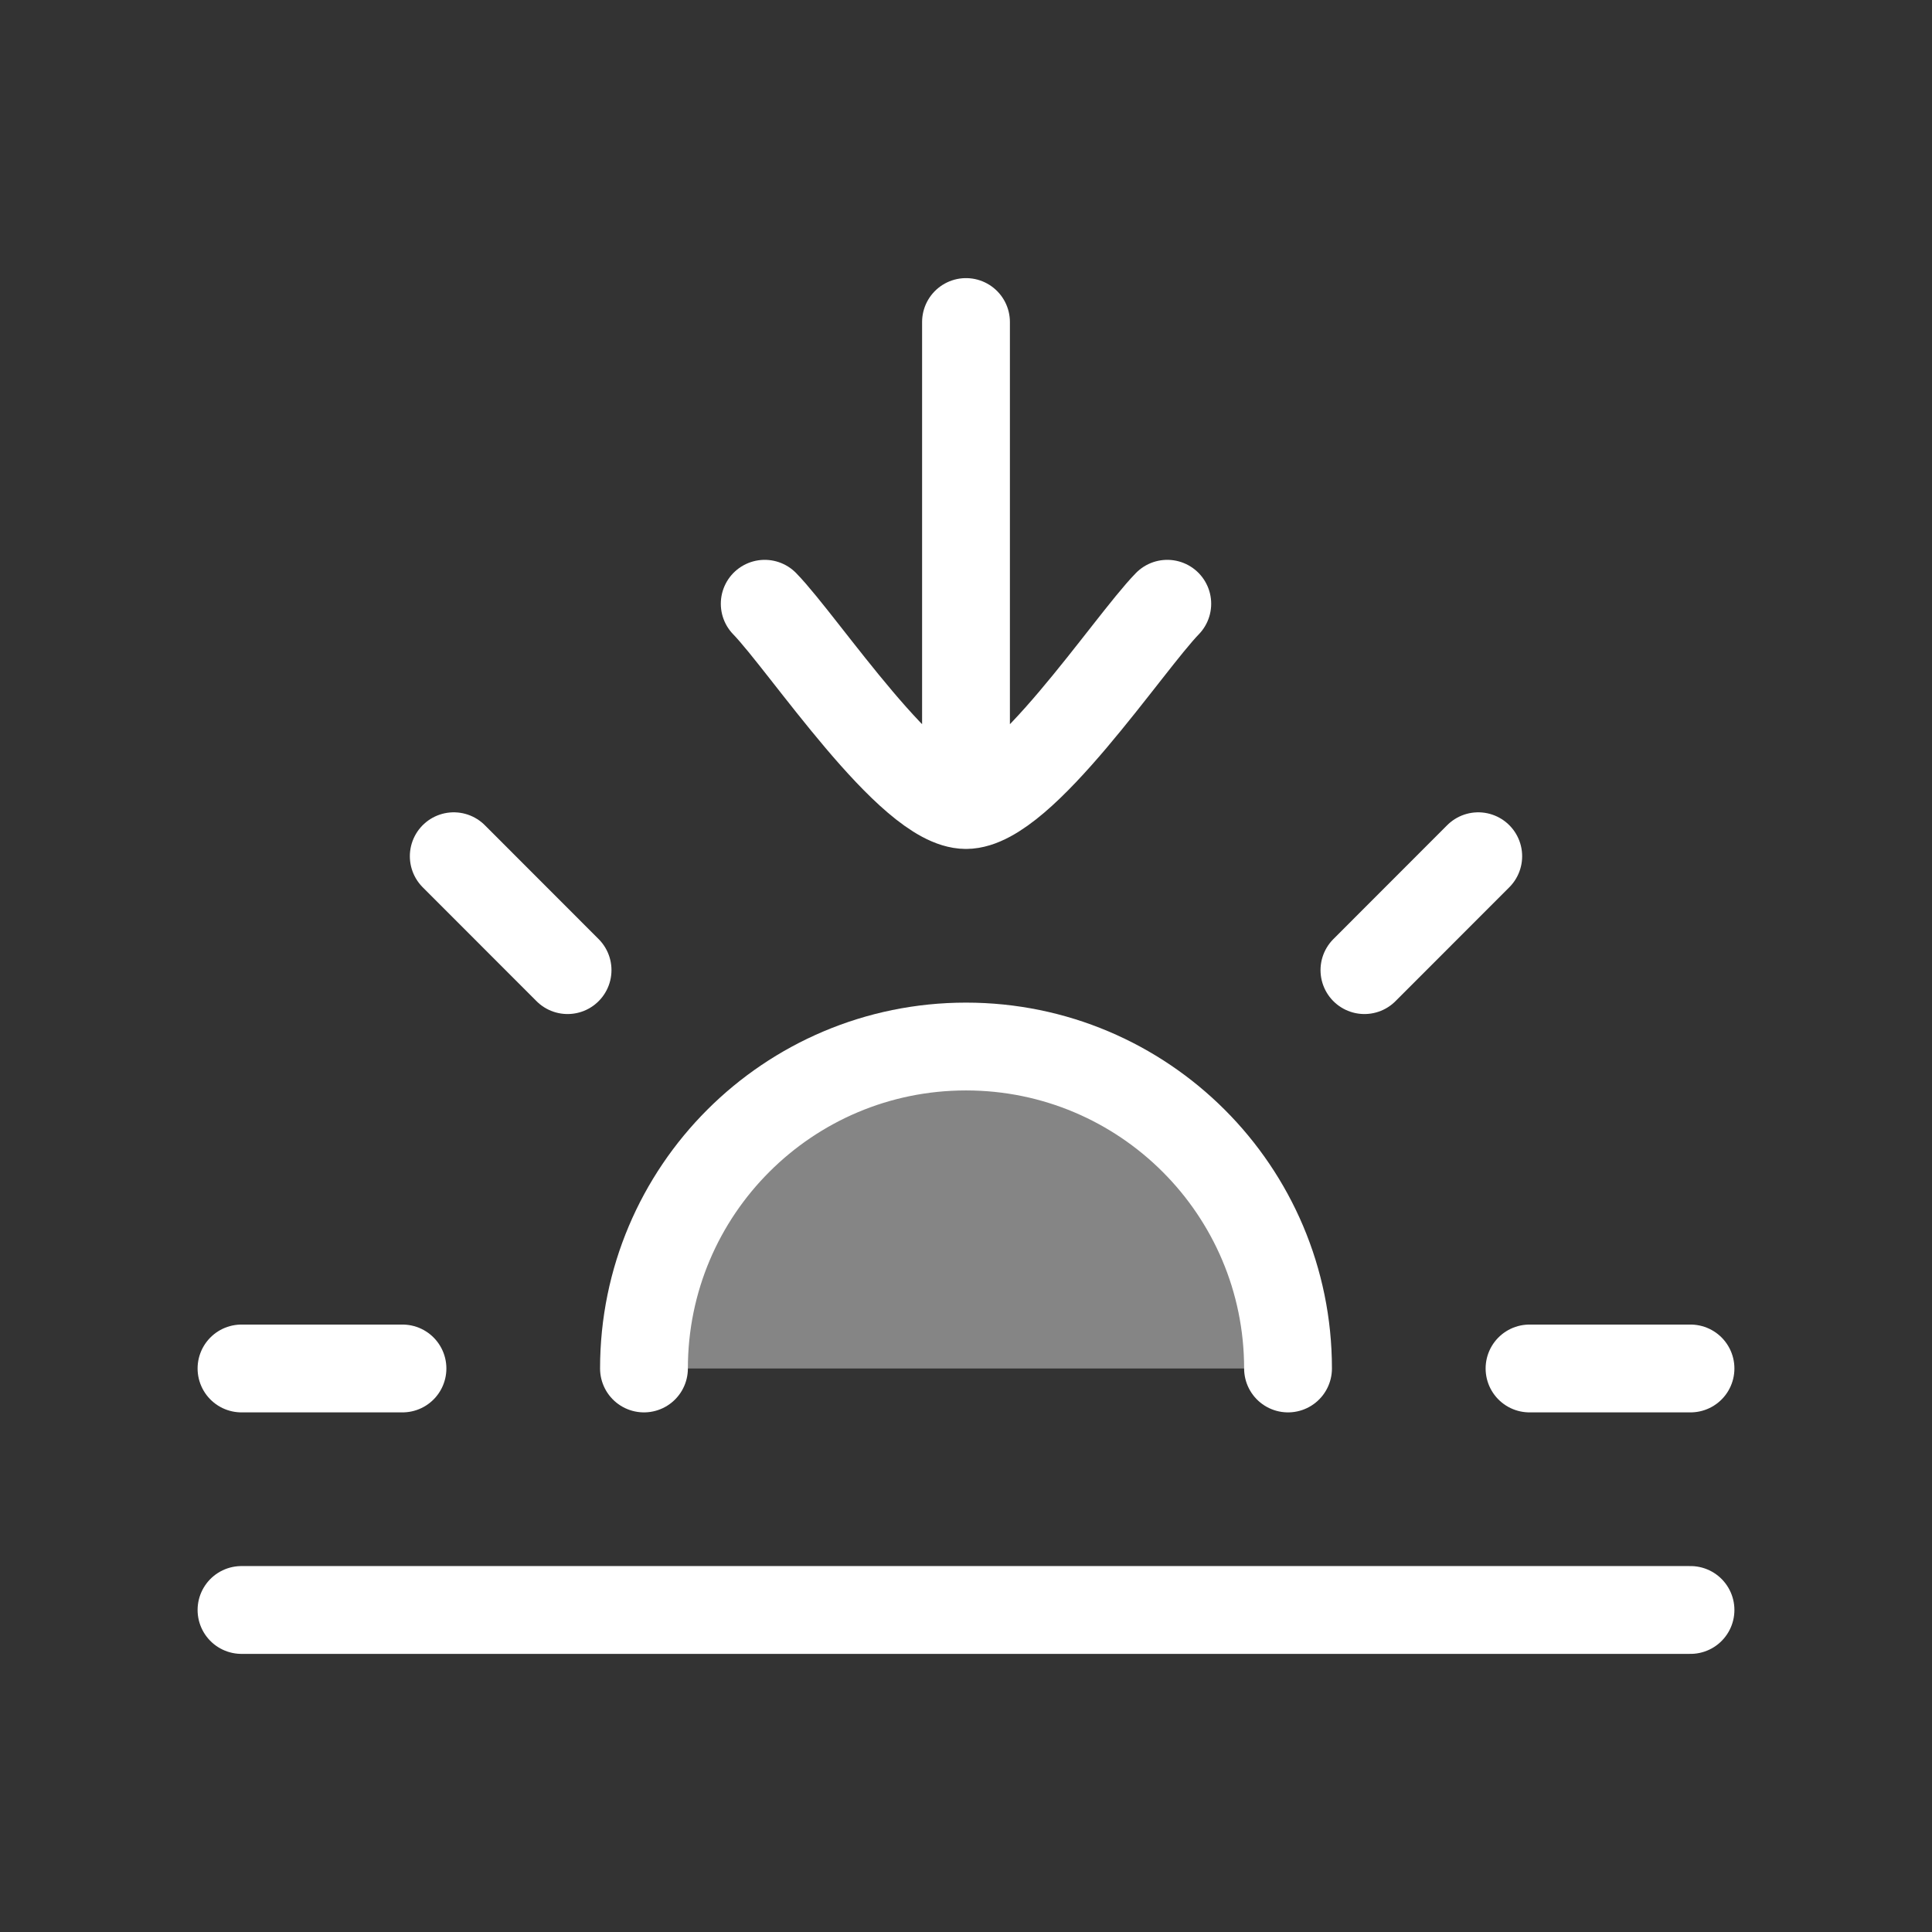 <svg width="22" height="22" viewBox="0 0 22 22" fill="none" xmlns="http://www.w3.org/2000/svg">
    <rect x="0" y="0" width="22" height="22" fill="#333333" stroke="none"/>
    <path d="M8.708 6.875C9.159 7.339 10.358 9.167 11 9.167M11 9.167C11.642 9.167 12.841 7.339 13.292 6.875M11 9.167V3.667" stroke="white" stroke-linecap="round" stroke-linejoin="round"/>
    <path d="M16.833 9.75L15.537 11.047" stroke="white" stroke-linecap="round"/>
    <path d="M2.75 15.583H4.583" stroke="white" stroke-linecap="round"/>
    <path d="M5.167 9.75L6.463 11.047" stroke="white" stroke-linecap="round"/>
    <path d="M19.25 15.583H17.417" stroke="white" stroke-linecap="round"/>
    <path d="M19.25 18.333H2.75" stroke="white" stroke-linecap="round"/>
    <path opacity="0.4" d="M11 11.917C8.975 11.917 7.333 13.558 7.333 15.583H14.667C14.667 13.558 13.025 11.917 11 11.917Z" fill="white"/>
    <path d="M14.667 15.583C14.667 13.558 13.025 11.917 11 11.917C8.975 11.917 7.333 13.558 7.333 15.583" stroke="white" stroke-linecap="round"/>
</svg>

